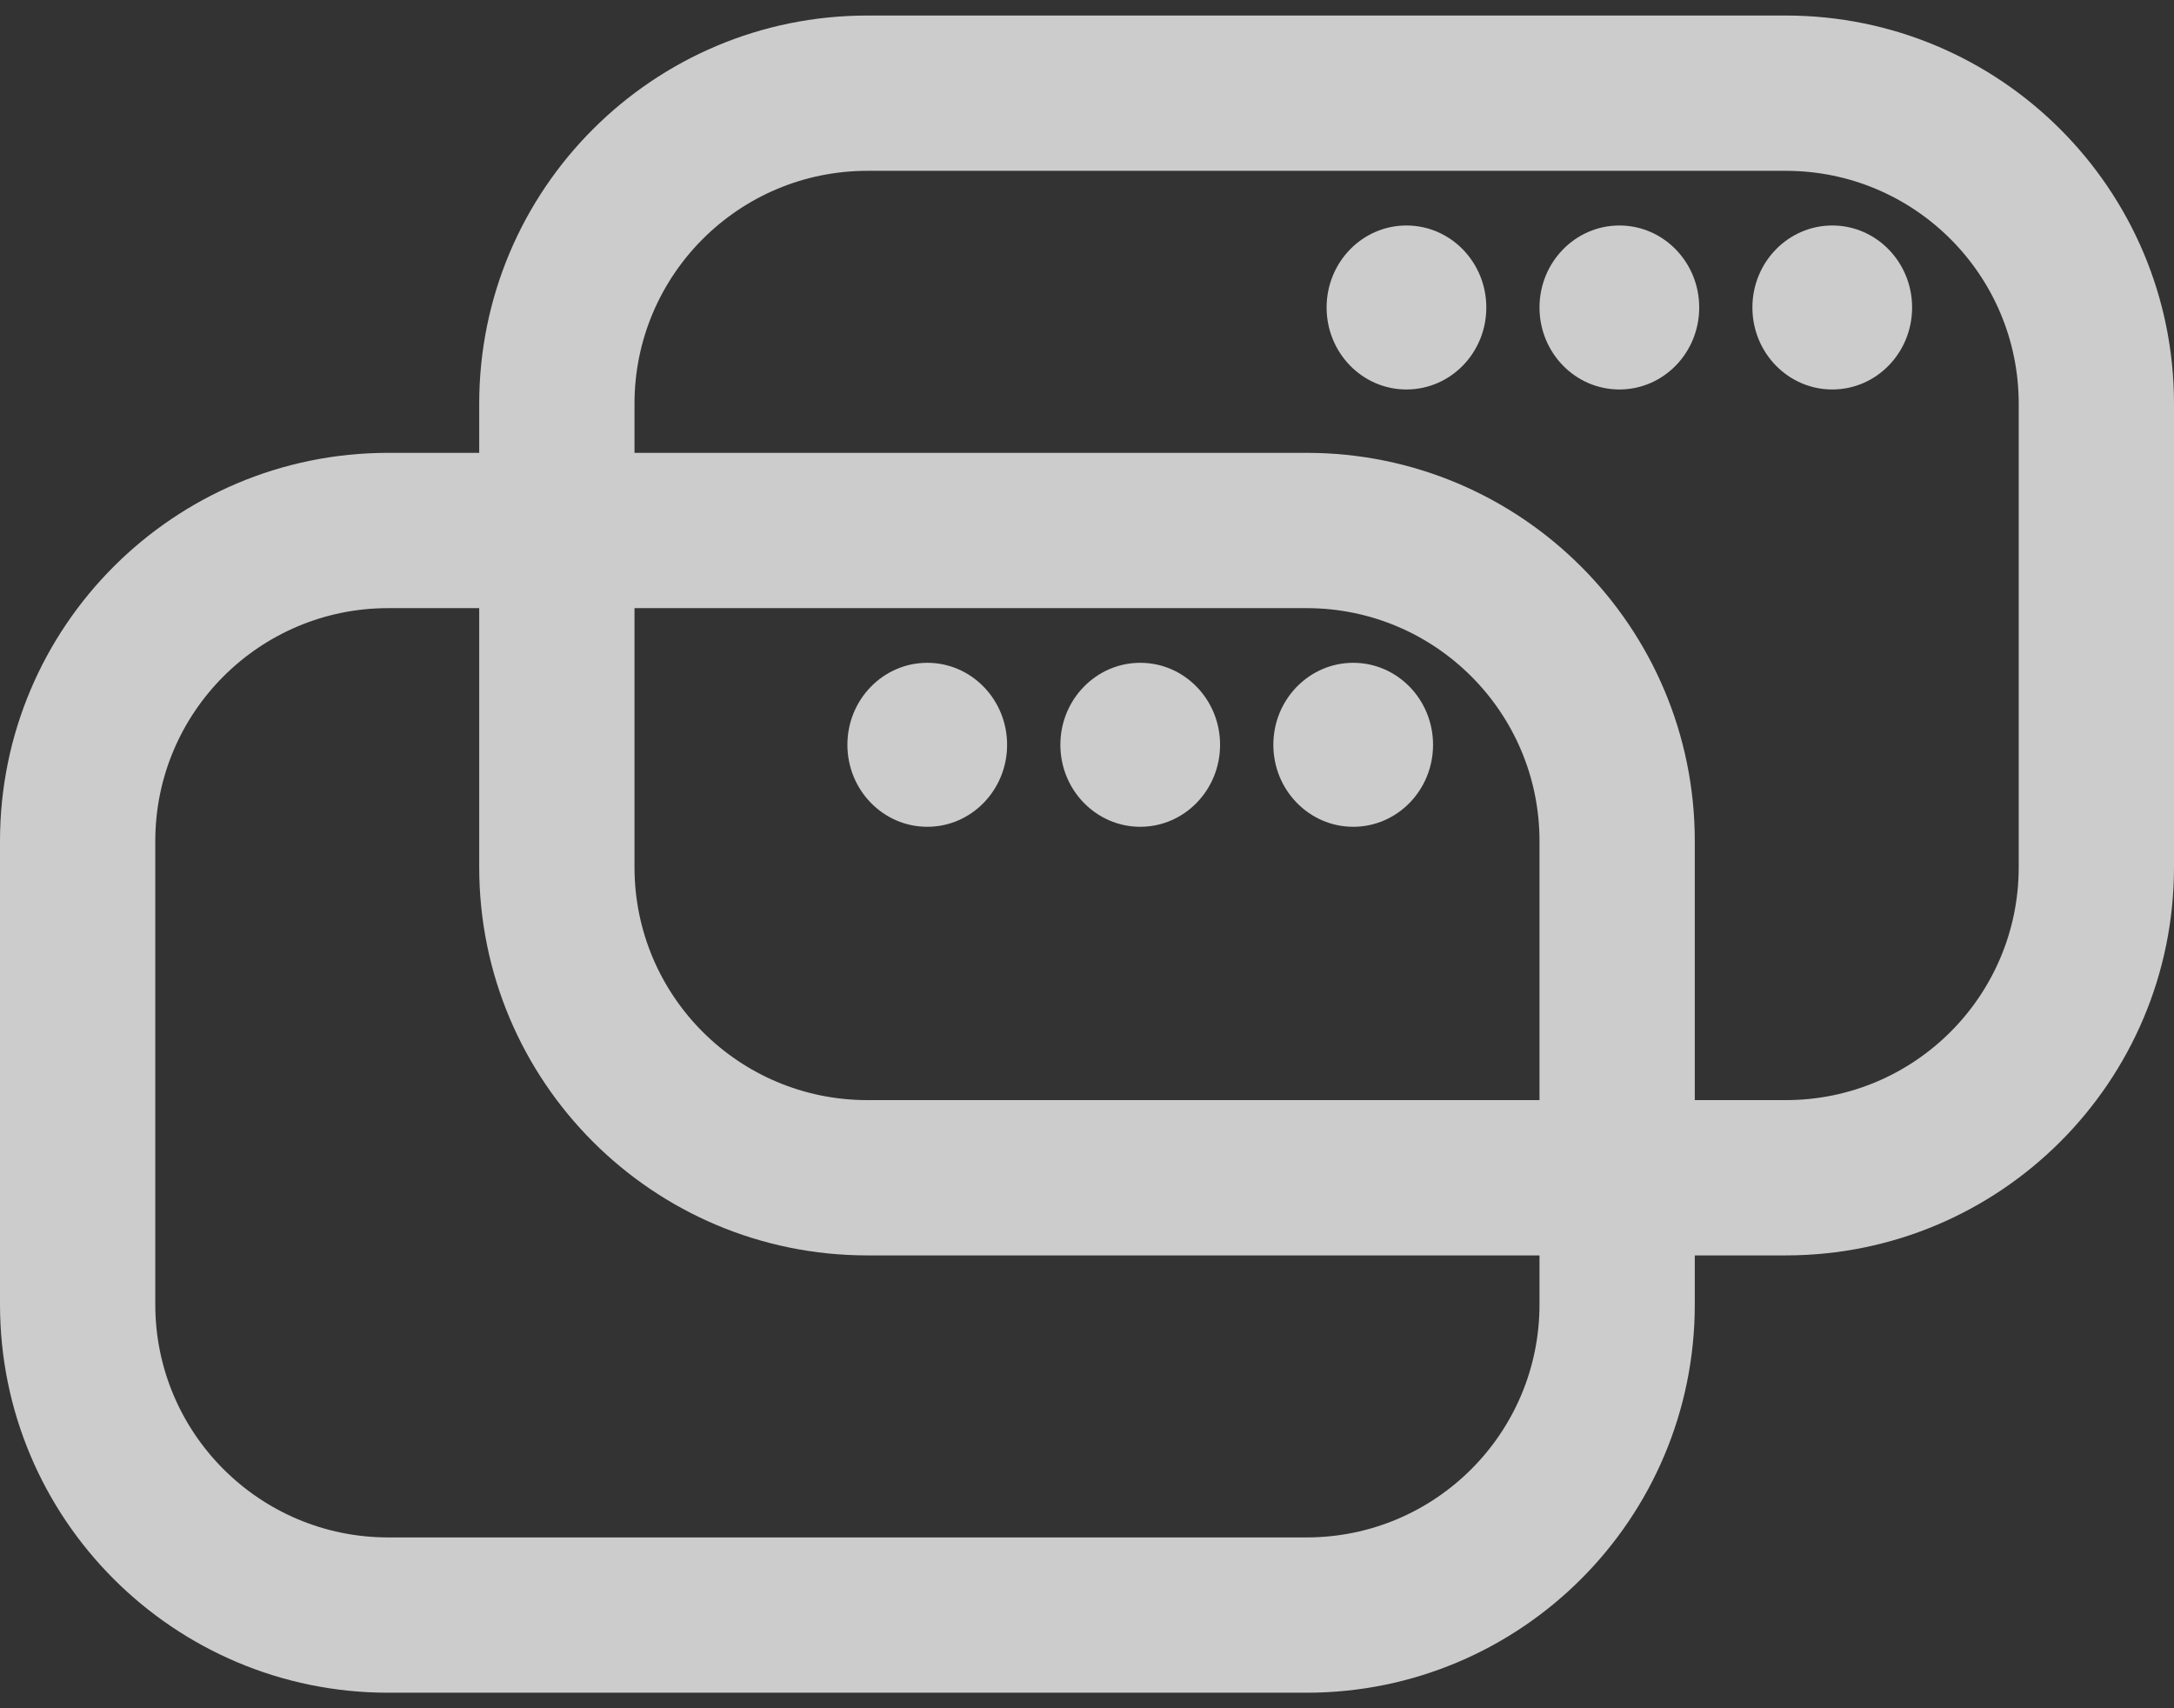 <svg width="28" height="22" viewBox="0 0 28 22" fill="none" xmlns="http://www.w3.org/2000/svg">
<rect x="0" y="0" width="28" height="22" fill="#333333" stroke="none"/>
<g opacity="0.75">
<path d="M18.114 5.016C18.683 5.016 19.143 4.544 19.143 3.96C19.143 3.377 18.683 2.904 18.114 2.904C17.546 2.904 17.086 3.377 17.086 3.96C17.086 4.544 17.546 5.016 18.114 5.016Z" fill="white"/>
<path d="M20.857 5.016C21.425 5.016 21.885 4.544 21.885 3.96C21.885 3.377 21.425 2.904 20.857 2.904C20.289 2.904 19.828 3.377 19.828 3.96C19.828 4.544 20.289 5.016 20.857 5.016Z" fill="white"/>
<path d="M23.599 5.016C24.167 5.016 24.627 4.544 24.627 3.96C24.627 3.377 24.167 2.904 23.599 2.904C23.031 2.904 22.57 3.377 22.57 3.96C22.57 4.544 23.031 5.016 23.599 5.016Z" fill="white"/>
<path d="M11.943 10.648C12.511 10.648 12.971 10.175 12.971 9.592C12.971 9.009 12.511 8.536 11.943 8.536C11.375 8.536 10.914 9.009 10.914 9.592C10.914 10.175 11.375 10.648 11.943 10.648Z" fill="white"/>
<path d="M15.714 9.592C15.714 10.175 15.254 10.648 14.686 10.648C14.118 10.648 13.657 10.175 13.657 9.592C13.657 9.009 14.118 8.536 14.686 8.536C15.254 8.536 15.714 9.009 15.714 9.592Z" fill="white"/>
<path d="M18.457 9.592C18.457 10.175 17.997 10.648 17.429 10.648C16.861 10.648 16.4 10.175 16.4 9.592C16.4 9.009 16.861 8.536 17.429 8.536C17.997 8.536 18.457 9.009 18.457 9.592Z" fill="white"/>
<path fill-rule="evenodd" clip-rule="evenodd" d="M23 0.2H11.172C8.41 0.2 6.172 2.439 6.172 5.2V5.832H5C2.239 5.832 0 8.071 0 10.832V16.8C0 19.562 2.239 21.8 5 21.8H16.828C19.59 21.8 21.828 19.562 21.828 16.8V16.168H23C25.762 16.168 28 13.93 28 11.168V5.2C28 2.439 25.762 0.2 23 0.2ZM21.828 14.168H23C24.657 14.168 26 12.825 26 11.168V5.2C26 3.543 24.657 2.2 23 2.2H11.172C9.515 2.2 8.172 3.543 8.172 5.2V5.832H16.828C19.59 5.832 21.828 8.071 21.828 10.832V14.168ZM8.172 7.832H16.828C18.485 7.832 19.828 9.175 19.828 10.832V14.168H11.172C9.515 14.168 8.172 12.825 8.172 11.168V7.832ZM6.172 7.832V11.168C6.172 13.93 8.41 16.168 11.172 16.168H19.828V16.8C19.828 18.457 18.485 19.8 16.828 19.8H5C3.343 19.8 2 18.457 2 16.8V10.832C2 9.175 3.343 7.832 5 7.832H6.172Z" fill="white"/>
</g>
</svg>
